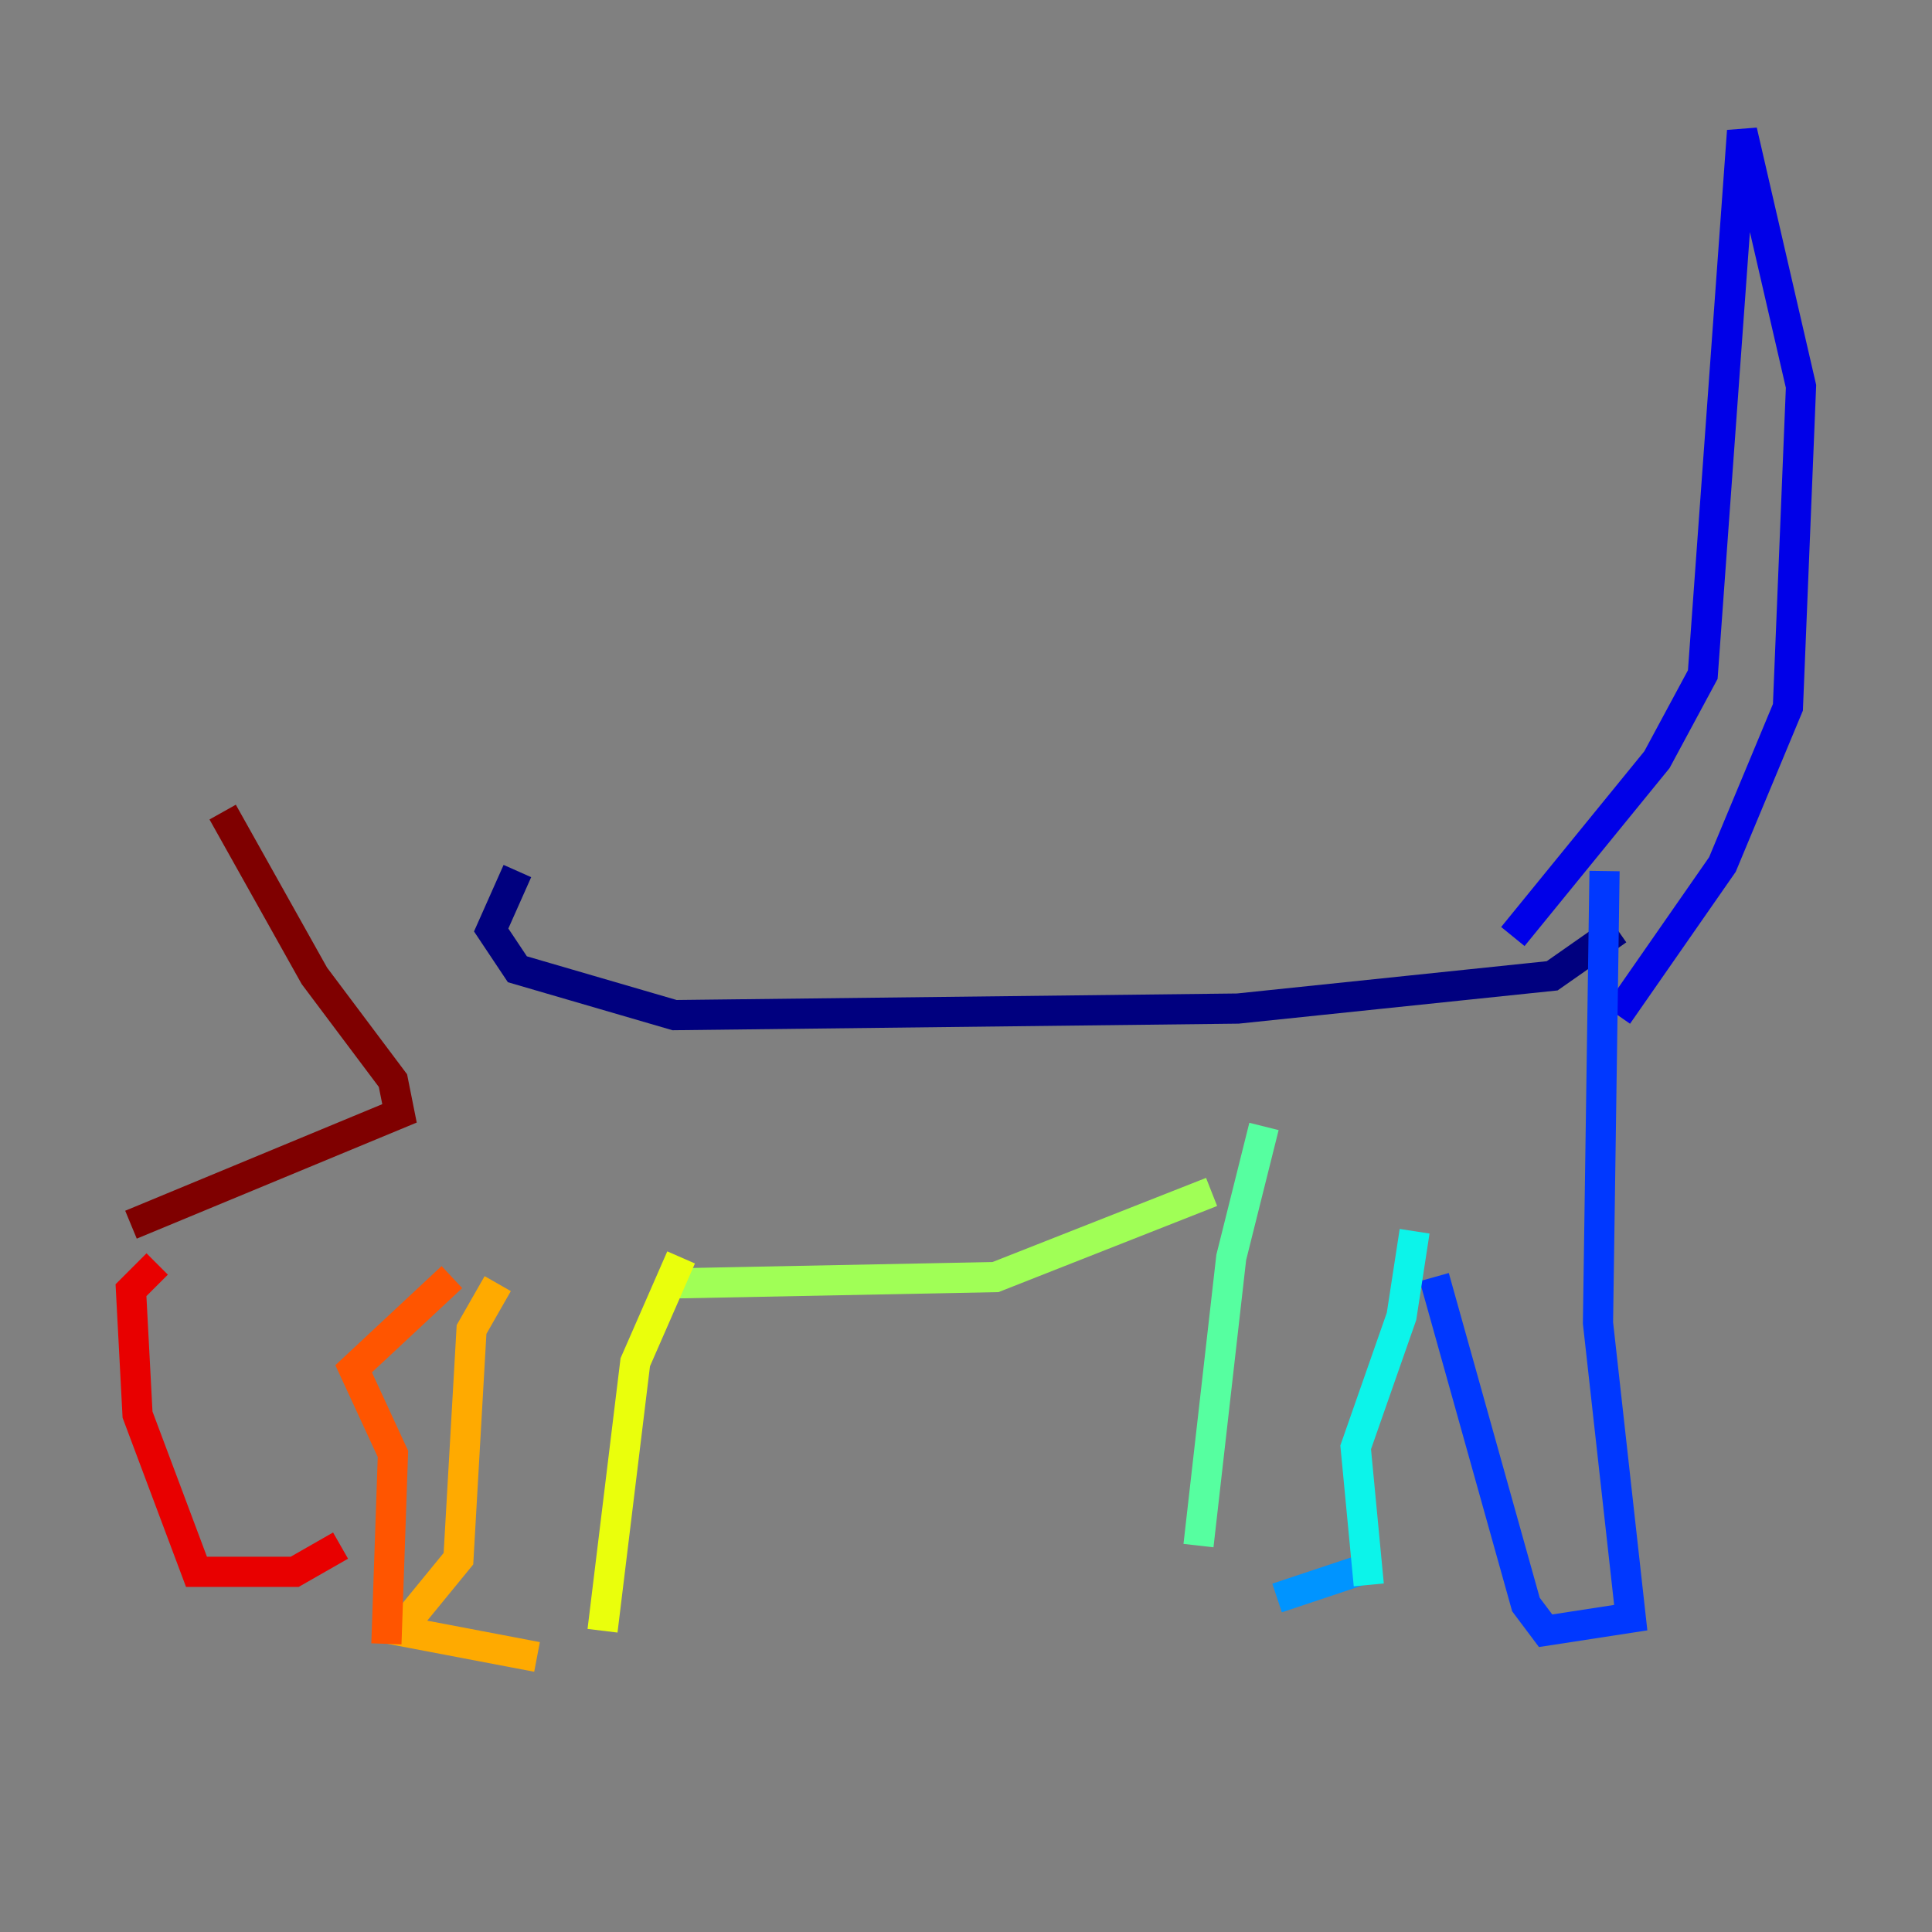 <?xml version="1.0" encoding="utf-8" ?>
<svg baseProfile="tiny" height="128" version="1.2" viewBox="0,0,128,128" width="128" xmlns="http://www.w3.org/2000/svg" xmlns:ev="http://www.w3.org/2001/xml-events" xmlns:xlink="http://www.w3.org/1999/xlink"><rect x="0" y="0" width="128" height="128" fill="#808080" stroke="none"/><defs /><polyline fill="none" points="107.173,61.614 102.834,64.651 82.007,66.82 44.691,67.254 34.278,64.217 32.542,61.614 34.278,57.709" stroke="#00007f" stroke-width="2" /><polyline fill="none" points="107.173,67.254 114.115,57.275 118.454,46.861 119.322,25.6 115.417,8.678 112.814,44.691 109.776,50.332 100.231,62.047" stroke="#0000e8" stroke-width="2" /><polyline fill="none" points="106.305,57.709 105.871,87.647 108.041,107.173 102.4,108.041 101.098,106.305 95.024,84.61" stroke="#0038ff" stroke-width="2" /><polyline fill="none" points="91.119,103.702 84.61,105.871" stroke="#0094ff" stroke-width="2" /><polyline fill="none" points="90.685,105.003 89.817,95.891 92.854,87.214 93.722,81.573" stroke="#0cf4ea" stroke-width="2" /><polyline fill="none" points="79.403,102.4 81.573,83.308 83.742,74.63" stroke="#56ffa0" stroke-width="2" /><polyline fill="none" points="80.271,78.969 65.953,84.61 43.824,85.044" stroke="#a0ff56" stroke-width="2" /><polyline fill="none" points="45.125,83.308 42.088,90.251 39.919,108.041" stroke="#eaff0c" stroke-width="2" /><polyline fill="none" points="35.58,109.776 26.468,108.041 30.373,103.268 31.241,88.081 32.976,85.044" stroke="#ffaa00" stroke-width="2" /><polyline fill="none" points="29.939,84.61 23.43,90.685 26.034,96.325 25.6,108.909" stroke="#ff5500" stroke-width="2" /><polyline fill="none" points="22.563,102.4 19.525,104.136 13.017,104.136 9.112,93.722 8.678,85.478 10.414,83.742" stroke="#e80000" stroke-width="2" /><polyline fill="none" points="8.678,81.139 26.468,73.763 26.034,71.593 20.827,64.651 14.752,53.803" stroke="#7f0000" stroke-width="2" /></svg>